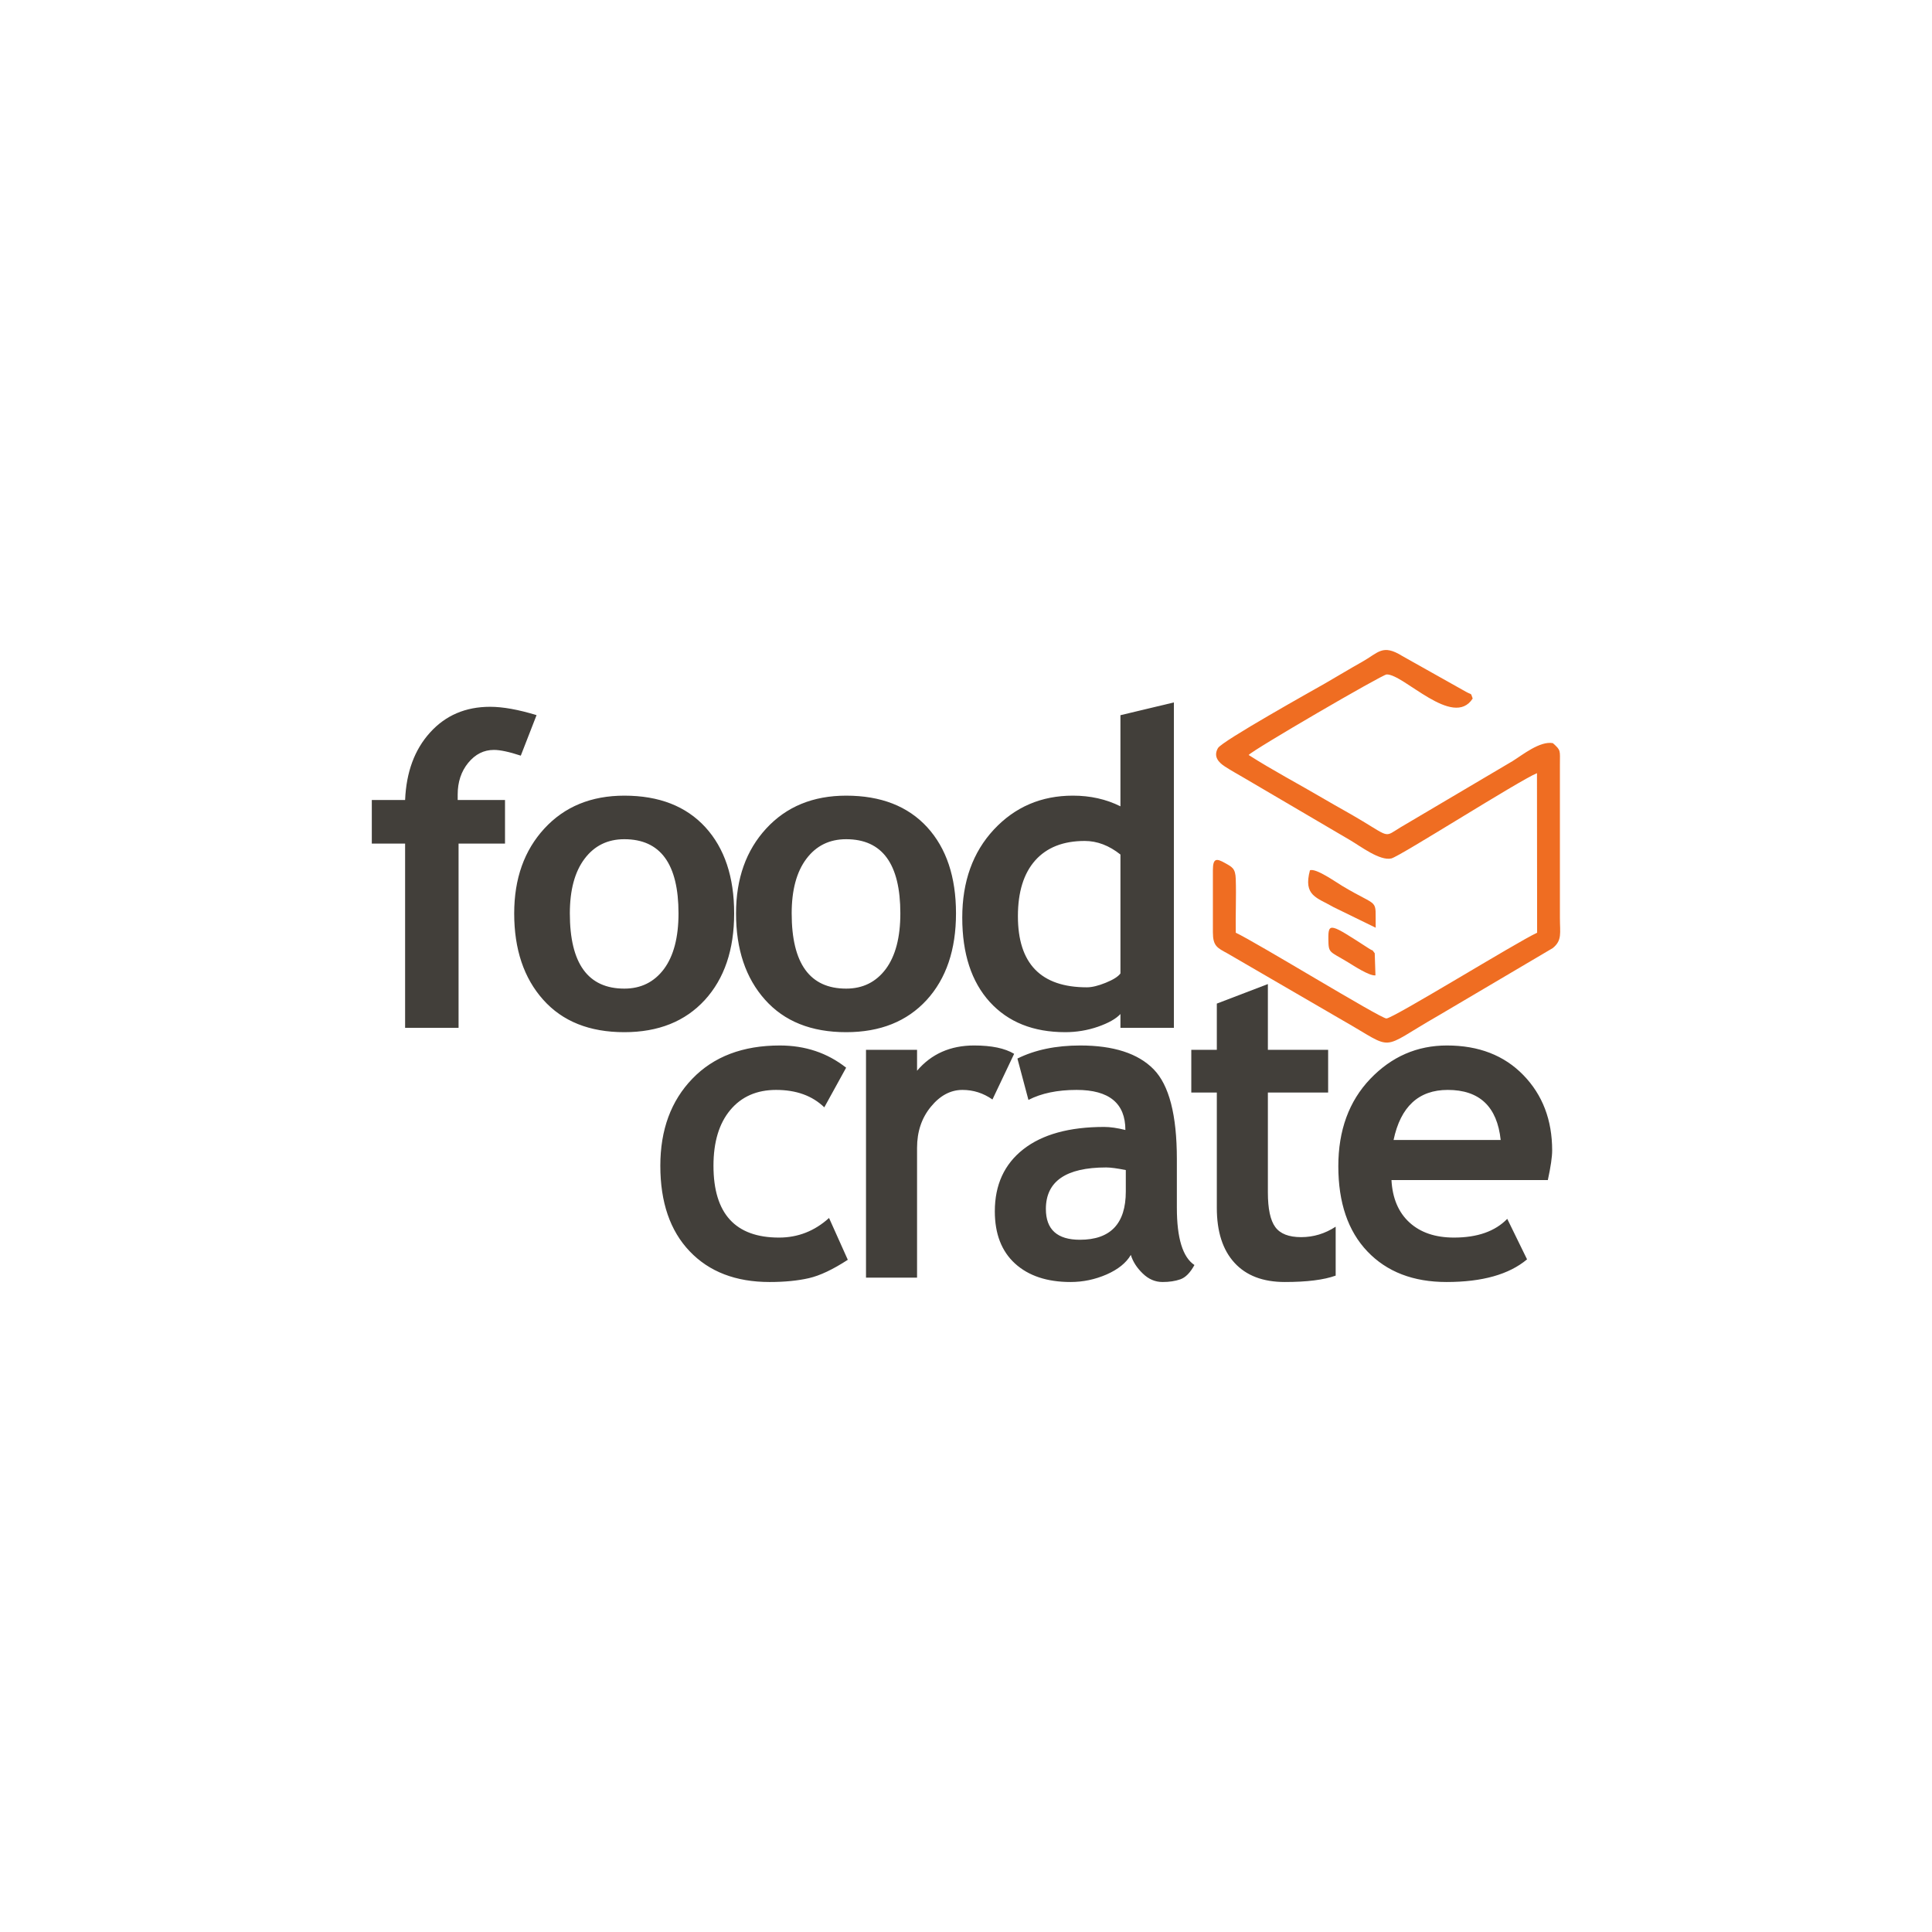 <?xml version="1.0" encoding="UTF-8"?>
<!DOCTYPE svg PUBLIC "-//W3C//DTD SVG 1.1//EN" "http://www.w3.org/Graphics/SVG/1.1/DTD/svg11.dtd">
<!-- Creator: CorelDRAW -->
<svg xmlns="http://www.w3.org/2000/svg" xml:space="preserve" width="9in" height="9in" version="1.1" style="shape-rendering:geometricPrecision; text-rendering:geometricPrecision; image-rendering:optimizeQuality; fill-rule:evenodd; clip-rule:evenodd"
viewBox="0 0 9000 9000"
 xmlns:xlink="http://www.w3.org/1999/xlink"
 xmlns:xodm="http://www.corel.com/coreldraw/odm/2003">
 <defs>
  <style type="text/css">
   <![CDATA[
    .fil1 {fill:#EF6D22}
    .fil0 {fill:#423F3A;fill-rule:nonzero}
   ]]>
  </style>
 </defs>
 <g id="Layer_x0020_1">
  <g id="_2035287192176">
   <path class="fil0" d="M2426.02 3520.11c-54.43,-17.92 -95.94,-26.72 -125.19,-26.72 -46.94,0 -86.74,19.96 -119.75,60.2 -32.66,39.91 -48.99,89.28 -48.99,147.45 0,8.79 0,17.24 0,25.7l220.44 0 0 202.92 -216.35 0 0 858.32 -249.03 0 0 -858.32 -155.12 0 0 -202.92 155.12 0c5.45,-129.86 43.89,-234.7 116.35,-314.52 72.13,-79.81 165.33,-119.72 279.64,-119.72 59.19,0 131.32,12.85 216.37,38.89l-73.48 188.71zm-30.7 734.89c0,-162 46.95,-293.89 140.84,-395.68 93.89,-101.8 218.06,-152.86 372.17,-152.86 161.94,0 287.46,49.04 377.28,146.77 89.47,97.74 134.38,231.66 134.38,401.77 0,169.09 -45.58,303.69 -136.76,403.45 -91.52,99.77 -216.37,149.82 -374.9,149.82 -162.27,0 -288.15,-50.39 -377.95,-151.17 -90.16,-100.78 -135.06,-235.04 -135.06,-402.1zm259.23 0c0,233.68 84.7,350.36 253.78,350.36 77.57,0 138.8,-30.43 184.39,-90.97 45.24,-60.88 68.03,-147.45 68.03,-259.39 0,-230.31 -84.02,-345.63 -252.42,-345.63 -77.91,0 -139.48,30.44 -185.07,90.98 -45.93,60.87 -68.71,145.76 -68.71,254.66zm774.2 0c0,-162 46.94,-293.89 140.83,-395.68 93.9,-101.8 218.07,-152.86 372.17,-152.86 161.94,0 287.48,49.04 377.28,146.77 89.48,97.74 134.38,231.66 134.38,401.77 0,169.09 -45.58,303.69 -136.76,403.45 -91.52,99.77 -216.36,149.82 -374.9,149.82 -162.27,0 -288.14,-50.39 -377.94,-151.17 -90.16,-100.78 -135.06,-235.04 -135.06,-402.1zm259.22 0c0,233.68 84.71,350.36 253.78,350.36 77.57,0 138.81,-30.43 184.39,-90.97 45.25,-60.88 68.04,-147.45 68.04,-259.39 0,-230.31 -84.02,-345.63 -252.43,-345.63 -77.9,0 -139.47,30.44 -185.06,90.98 -45.93,60.87 -68.72,145.76 -68.72,254.66zm1531.47 532.98l0 -64.26c-20.75,22.32 -55.45,41.94 -104.78,59.19 -48.99,16.91 -100.02,25.36 -152.42,25.36 -149,0 -266.03,-47.01 -351.42,-140.69 -85.39,-94.02 -128.25,-224.89 -128.25,-392.97 0,-167.74 48.99,-304.37 146.96,-409.89 98.32,-105.51 221.13,-158.27 368.44,-158.27 81.3,0 155.13,16.57 221.46,49.71l0 -424.43 249.02 -59.52 0 1515.76 -249.02 0zm0 -807.25c-53.07,-42.28 -108.52,-63.24 -166.35,-63.24 -100.02,0 -176.56,30.1 -230.66,90.63 -53.75,60.54 -80.62,147.11 -80.62,260.07 0,220.84 107.16,331.09 321.14,331.09 23.81,0 53.41,-7.1 88.11,-21.3 35.04,-14.2 57.83,-28.75 68.38,-43.3l0 -553.94z"/>
   <path class="fil0" d="M3941.59 4973.75l-101.69 184.65c-55.89,-54.11 -130.62,-81.17 -224.52,-81.17 -90,0 -161.15,31.11 -213.46,93.68 -52.31,62.56 -78.3,149.14 -78.3,259.72 0,222.87 101.7,334.47 305.42,334.47 88.05,0 165.7,-30.44 232.95,-91.31l87.4 194.8c-69.2,44.98 -129.64,73.72 -181.3,85.56 -51.67,11.83 -112.74,17.93 -182.92,17.93 -157.58,0 -281.7,-47.69 -372.67,-143.39 -90.98,-95.37 -136.46,-228.28 -136.46,-398.05 0,-167.4 49.7,-302.67 149.45,-405.83 99.43,-103.14 235.24,-154.55 407.12,-154.55 118.59,0 221.58,34.5 308.98,103.49zm681.64 148.12c-42.56,-29.76 -89.03,-44.64 -139.71,-44.64 -55.24,0 -104.3,26.04 -147.18,78.46 -42.89,52.08 -64.34,116 -64.34,191.41l0 604.68 -237.83 0 0 -1061.24 237.83 0 0 97.4c66.61,-78.46 155.31,-117.69 265.78,-117.69 81.23,0 143.28,12.85 186.5,38.89l-101.04 212.72zm644.59 724.06c-21.44,36.86 -59.13,67.3 -112.74,90.97 -53.61,23.33 -109.49,35.17 -167.98,35.17 -109.49,0 -195.91,-28.75 -258.62,-85.9 -62.7,-57.16 -94.22,-138.32 -94.22,-243.5 0,-123.1 44.19,-219.49 132.56,-288.81 88.37,-69.33 214.11,-104.16 376.9,-104.16 27.94,0 60.75,4.74 98.76,14.21 0,-124.46 -75.7,-186.68 -227.1,-186.68 -89.35,0 -164.41,15.55 -224.52,46.67l-51.33 -192.77c81.87,-40.59 179.35,-60.87 292.41,-60.87 155.31,0 269.35,36.86 341.81,110.59 72.45,73.72 108.52,213.06 108.52,418.68l0 226.92c0,141.37 27.29,230.31 81.87,266.5 -19.82,36.19 -41.58,58.17 -65.63,66.62 -24.05,8.46 -51.67,12.52 -82.86,12.52 -34.44,0 -65.3,-13.19 -92.59,-39.91 -27.29,-26.38 -45.81,-55.12 -55.24,-86.24zm-23.39 -395.34c-40.61,-8.12 -70.83,-12.17 -91.29,-12.17 -187.48,0 -281.05,64.59 -281.05,193.44 0,95.71 52.96,143.39 158.56,143.39 142.63,0 213.78,-75.08 213.78,-224.89l0 -99.77zm424 -361.18l-118.92 0 0 -198.86 118.92 0 0 -215.42 237.83 -90.98 0 306.39 280.72 0 0 198.86 -280.72 0 0 465.34c0,76.09 11.37,129.87 34.44,161.31 23.07,31.46 63.04,47.02 120.55,47.02 57.5,0 111.11,-16.24 160.82,-48.7l0 227.93c-55.22,19.95 -134.18,29.76 -236.85,29.76 -101.7,0 -180,-29.76 -234.59,-89.62 -54.91,-59.86 -82.19,-145.09 -82.19,-255.67l0 -537.38zm1541.99 407.85l-728.44 0c4.55,84.54 32.49,150.49 83.82,197.5 51.35,47.01 120.55,70.34 207.62,70.34 108.84,0 191.37,-29.08 247.91,-87.26l92.27 188.71c-83.83,70.34 -208.59,105.52 -374.94,105.52 -155.31,0 -278.12,-47.35 -368.77,-142.38 -90.33,-94.69 -135.49,-227.26 -135.49,-397.03 0,-167.41 49.71,-303.02 148.81,-406.85 99.43,-103.82 218.34,-155.56 357.4,-155.56 147.83,0 266.43,45.99 355.77,137.98 89.36,91.98 134.19,209 134.19,351.04 0,30.44 -6.82,76.43 -20.14,137.98zm-718.7 -186.68l499.06 0c-16.56,-155.57 -98.77,-233.35 -246.6,-233.35 -135.49,0 -219.63,77.78 -252.45,233.35z"/>
   <g>
    <path class="fil1" d="M7159.81 3601.73l0.69 743.24c-93.46,42.96 -671.63,399.89 -702.19,399.48 -27.71,-0.37 -610.26,-357.41 -701.56,-399.36 -1.58,-82.67 2.62,-168.09 -0.11,-250.04 -1.66,-49.47 -15.84,-55.36 -49.16,-74.24 -41.3,-23.41 -57.35,-23.69 -57.35,33.35l0.02 288.72c0.02,63.91 19.93,72.39 66.95,98l537.62 312.32c250.96,142.75 162.57,140.05 444.24,-21.2l534.33 -315.38c44.69,-36.07 33.41,-70.62 33.41,-139.72l-0 -717.67c-0.05,-64.02 5.57,-63.39 -32.86,-97.37 -60.38,-11.17 -142.51,55.7 -187.24,83.38l-523.68 309.54c-71.89,43.76 -48.08,47.44 -174.33,-28.9 -61.07,-36.93 -117.82,-67.25 -177.94,-102.6 -120.85,-71.05 -243.39,-135.39 -353.87,-206.22 17.41,-22.58 621.92,-374.3 642.45,-375.18 78.53,-3.35 309.77,254.04 401.15,112.15 -10.77,-29.29 -1.26,-14.61 -31.92,-31.82l-295.87 -166.15c-92.66,-57.56 -110.9,-15.64 -187.33,27.13 -60.04,33.6 -115.33,67.5 -171.96,100.03 -53.95,30.99 -480.56,268.68 -499.63,301.78 -23.15,40.17 4.76,67.59 31.57,85.16 28.13,18.44 57.74,34.66 88.06,52.41l498.72 292.83c43.59,25.57 136.76,96.62 189.85,83.44 40.63,-10.09 596.69,-364.13 677.94,-397.1z"/>
    <path class="fil1" d="M6102.22 4054.16c-32.09,119.83 32.75,126.74 110.19,171.76l196.07 95.79c-2.52,-144.2 21.65,-88.28 -155.37,-194.53 -33,-19.81 -123.53,-84.12 -150.89,-73.02z"/>
    <path class="fil1" d="M6404.04 4440.55c-19.67,-24.59 1.66,-3.51 -28.69,-23.1 -177.57,-114.63 -188.32,-123.44 -187.3,-41.69 0.82,65.91 4.47,54.35 90.3,106.2 25.46,15.38 100.09,65.06 129.06,61.83l-3.37 -103.24z"/>
   </g>
  </g>
 </g>
</svg>
